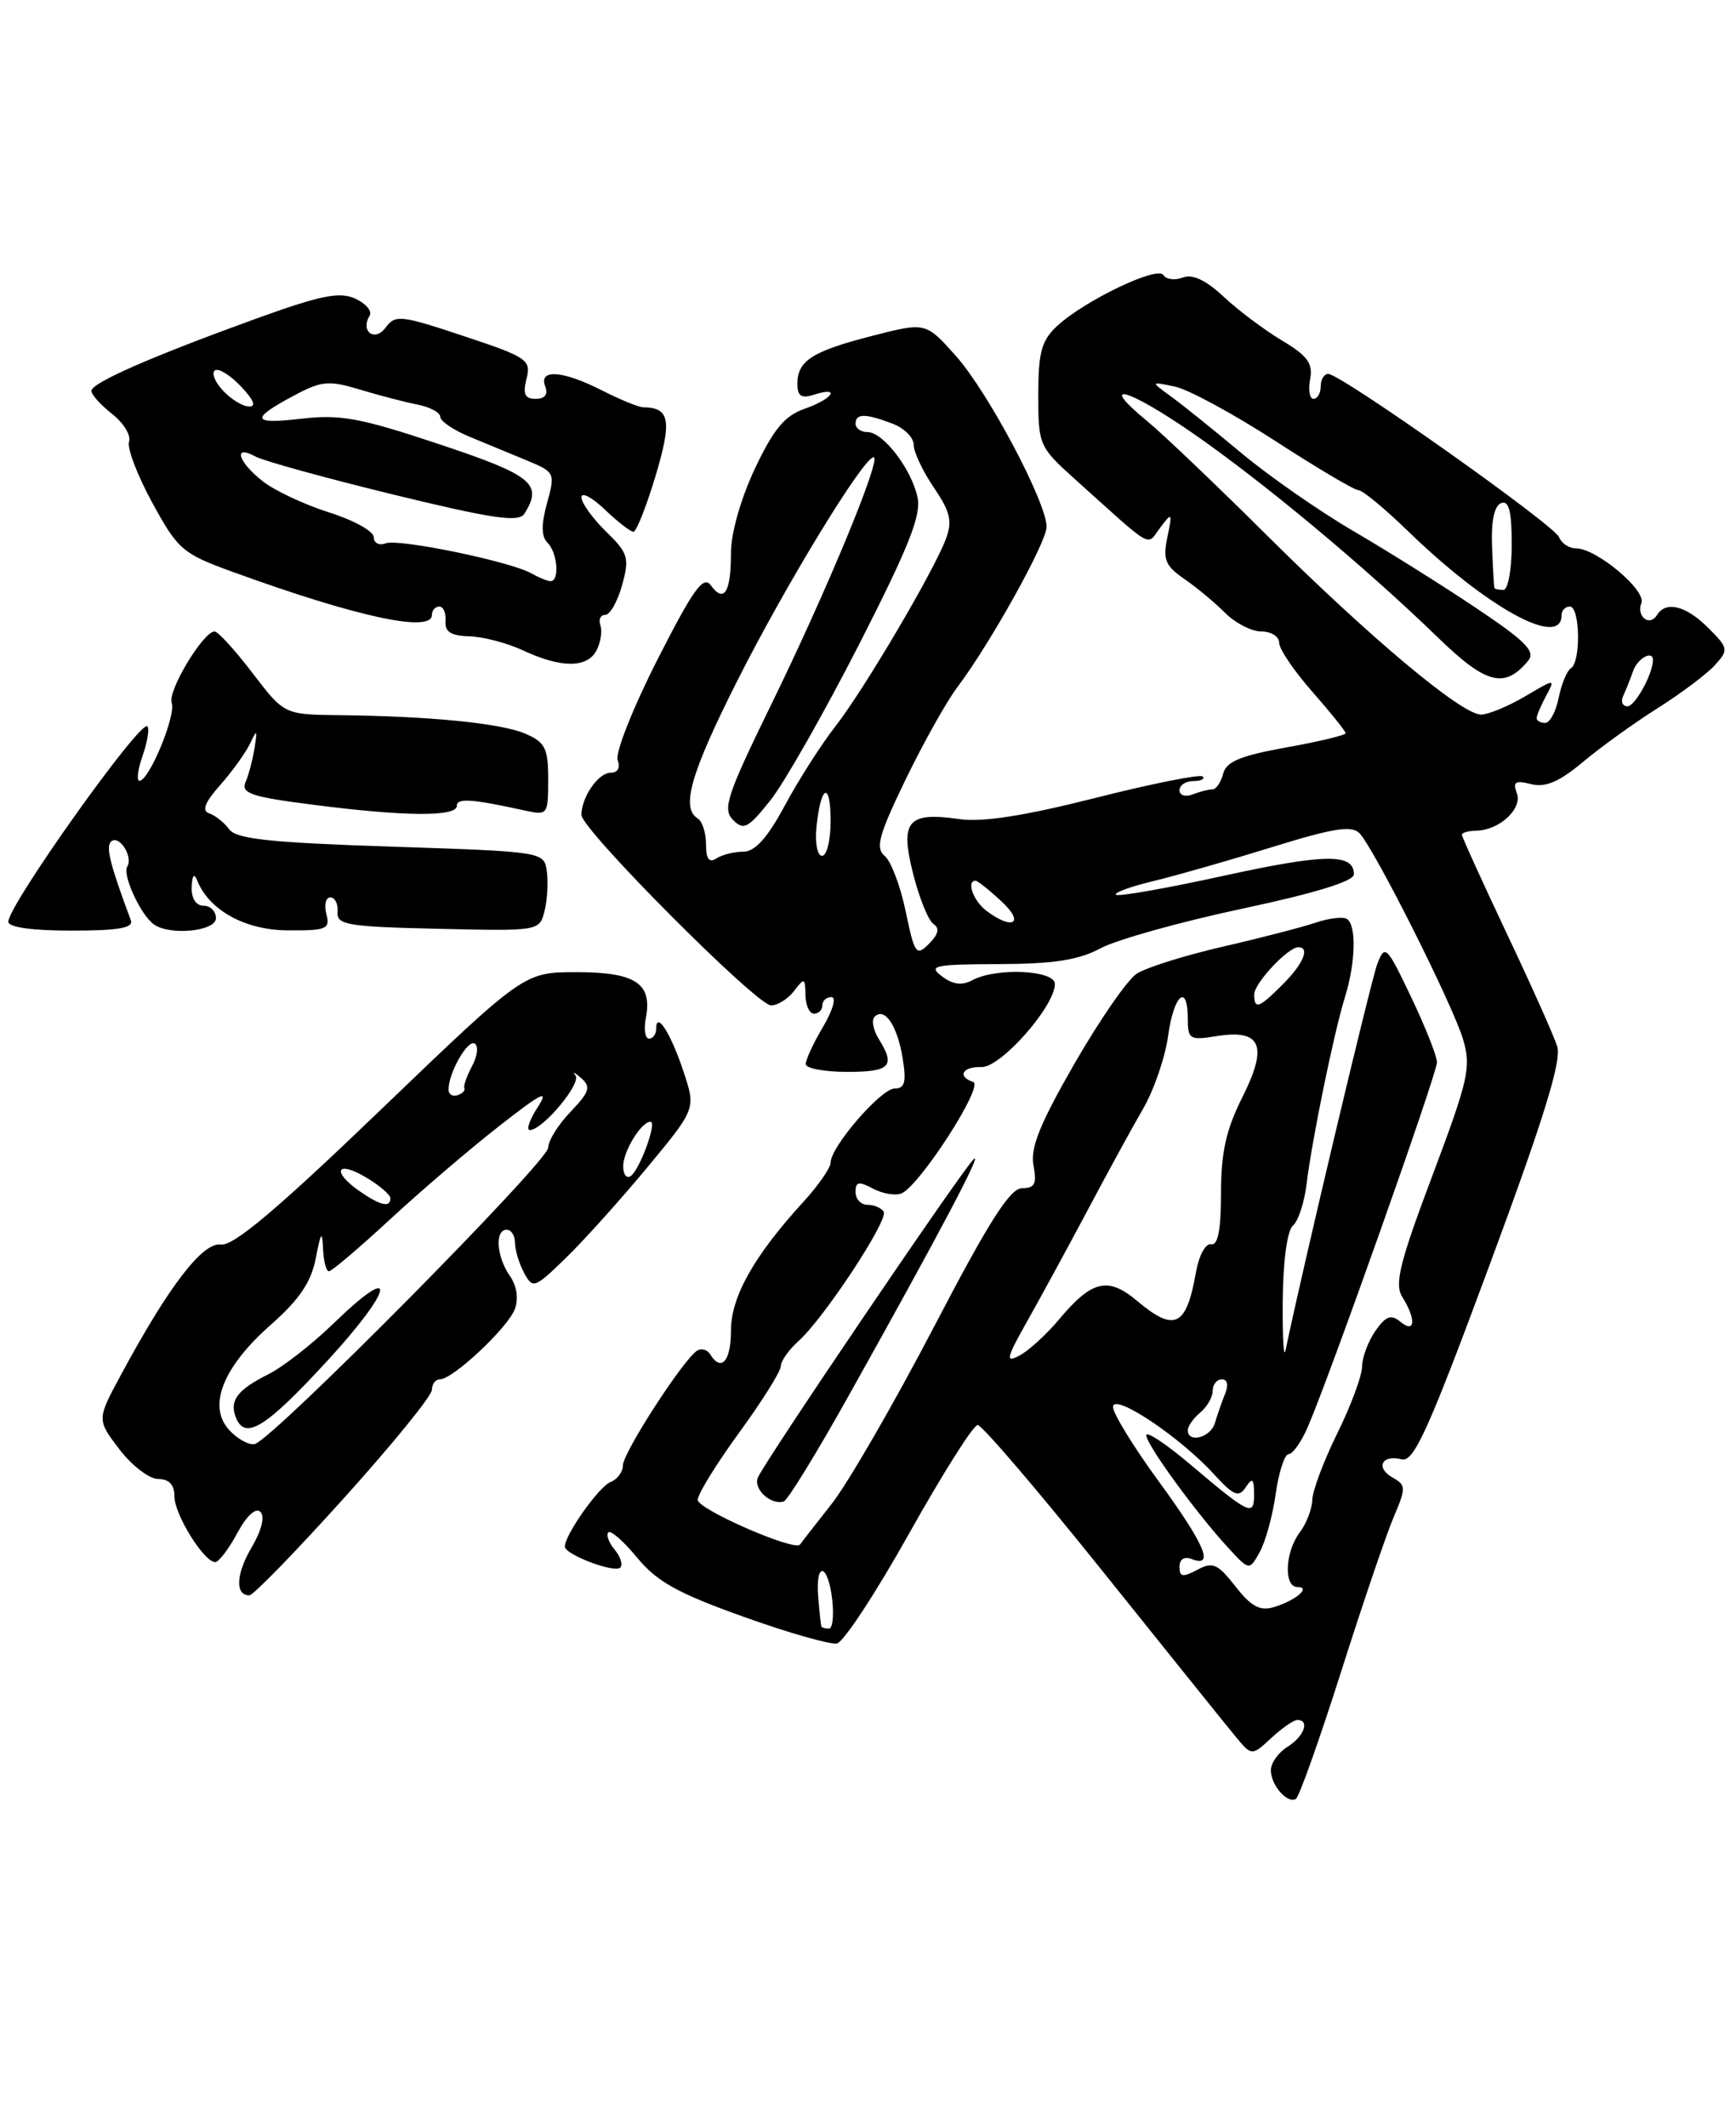 <?xml version="1.0" encoding="UTF-8" standalone="no"?>
<!DOCTYPE svg PUBLIC "-//W3C//DTD SVG 1.1//EN" "http://www.w3.org/Graphics/SVG/1.1/DTD/svg11.dtd" >
<svg xmlns="http://www.w3.org/2000/svg" xmlns:xlink="http://www.w3.org/1999/xlink" version="1.1" viewBox="0 0 209 256">
 <g >
 <path fill="currentColor"
d=" M 161.43 201.28 C 164.01 193.15 166.86 184.77 167.76 182.65 C 169.29 179.05 169.28 178.74 167.68 177.84 C 165.56 176.65 166.35 175.02 168.75 175.63 C 170.21 176.00 171.95 172.16 179.36 152.17 C 185.86 134.63 188.02 127.65 187.48 125.95 C 187.08 124.67 184.33 118.52 181.37 112.28 C 178.42 106.03 176.00 100.72 176.00 100.46 C 176.00 100.21 176.79 99.99 177.75 99.97 C 180.53 99.92 183.33 97.31 182.61 95.44 C 182.10 94.10 182.43 93.89 184.33 94.37 C 186.07 94.80 187.71 94.10 190.59 91.69 C 192.74 89.89 196.80 86.97 199.61 85.20 C 202.41 83.43 205.50 81.11 206.46 80.05 C 208.13 78.20 208.10 78.01 205.65 75.56 C 202.98 72.89 200.56 72.28 199.49 74.02 C 198.60 75.46 196.98 74.21 197.61 72.57 C 198.20 71.03 192.19 66.00 189.76 66.00 C 188.91 66.00 187.98 65.39 187.70 64.65 C 187.14 63.19 161.41 45.00 159.91 45.00 C 159.41 45.00 159.00 45.67 159.00 46.50 C 159.00 47.33 158.61 48.00 158.14 48.00 C 157.66 48.00 157.48 46.94 157.73 45.64 C 158.09 43.74 157.42 42.82 154.34 40.98 C 152.23 39.72 149.07 37.35 147.32 35.71 C 145.18 33.71 143.56 32.95 142.40 33.40 C 141.44 33.77 140.39 33.63 140.06 33.10 C 139.36 31.96 130.54 36.19 127.25 39.25 C 125.39 40.99 125.00 42.41 125.00 47.52 C 125.00 53.54 125.11 53.79 129.34 57.60 C 139.12 66.39 137.98 65.74 139.69 63.49 C 141.11 61.61 141.16 61.68 140.54 64.66 C 139.98 67.34 140.29 68.09 142.56 69.66 C 144.03 70.67 146.25 72.51 147.48 73.75 C 148.72 74.99 150.69 76.00 151.86 76.00 C 153.04 76.00 154.00 76.61 154.00 77.36 C 154.00 78.11 155.80 80.76 158.00 83.26 C 160.20 85.76 162.00 88.00 162.00 88.24 C 162.00 88.48 158.79 89.25 154.88 89.95 C 149.37 90.94 147.64 91.65 147.26 93.11 C 146.99 94.15 146.41 95.00 145.97 95.00 C 145.52 95.00 144.45 95.27 143.58 95.61 C 142.71 95.94 142.00 95.72 142.00 95.11 C 142.00 94.50 142.75 94.00 143.67 94.00 C 144.58 94.00 145.09 93.75 144.79 93.45 C 144.49 93.15 138.68 94.31 131.88 96.03 C 123.34 98.19 118.27 98.98 115.50 98.58 C 109.26 97.68 108.32 98.80 109.94 105.19 C 110.68 108.11 111.78 110.82 112.39 111.21 C 113.15 111.71 112.98 112.44 111.85 113.58 C 110.31 115.12 110.11 114.85 109.04 109.70 C 108.41 106.65 107.27 103.64 106.51 103.01 C 105.37 102.06 105.79 100.51 109.01 93.85 C 111.15 89.44 113.96 84.41 115.28 82.67 C 119.24 77.41 126.00 65.27 126.00 63.40 C 126.00 60.47 118.98 47.23 115.11 42.87 C 111.46 38.77 111.46 38.77 105.05 40.41 C 97.79 42.27 96.00 43.41 96.00 46.19 C 96.00 47.68 96.47 47.99 98.00 47.50 C 101.28 46.46 100.26 48.01 96.89 49.19 C 94.47 50.03 93.15 51.62 90.89 56.38 C 89.18 60.02 88.00 64.16 88.00 66.58 C 88.00 71.30 87.17 72.62 85.58 70.45 C 84.68 69.21 83.48 70.87 79.12 79.45 C 76.18 85.23 74.04 90.65 74.36 91.48 C 74.71 92.40 74.37 93.00 73.50 93.00 C 72.03 93.00 70.00 95.94 70.00 98.08 C 70.00 99.82 91.10 121.00 92.83 121.00 C 93.63 121.00 94.88 120.21 95.61 119.25 C 96.84 117.63 96.94 117.67 96.97 119.75 C 96.99 120.99 97.45 122.00 98.00 122.00 C 98.55 122.00 99.00 121.55 99.00 121.00 C 99.00 120.45 99.49 120.00 100.10 120.00 C 100.71 120.00 100.27 121.58 99.10 123.56 C 97.94 125.51 97.00 127.54 97.00 128.06 C 97.00 128.58 99.25 129.00 102.00 129.00 C 107.19 129.00 107.84 128.32 105.79 125.03 C 105.12 123.96 104.90 122.76 105.30 122.36 C 106.50 121.16 108.03 123.43 108.67 127.34 C 109.14 130.23 108.94 131.00 107.71 131.00 C 106.07 131.00 100.00 138.02 100.00 139.92 C 100.00 140.54 98.54 142.65 96.75 144.61 C 90.77 151.14 88.00 156.07 88.00 160.15 C 88.00 163.83 86.83 165.15 85.49 162.98 C 85.14 162.42 84.44 162.23 83.93 162.55 C 82.30 163.55 75.00 174.83 75.00 176.34 C 75.00 177.13 74.33 178.04 73.51 178.36 C 72.12 178.89 68.01 184.70 68.00 186.13 C 68.00 187.09 73.98 189.35 74.67 188.66 C 75.01 188.32 74.71 187.35 74.00 186.50 C 73.29 185.65 72.95 184.71 73.24 184.42 C 73.53 184.13 75.10 185.51 76.72 187.48 C 79.09 190.35 81.64 191.77 89.50 194.57 C 94.90 196.51 99.97 197.95 100.76 197.79 C 101.56 197.63 105.48 191.65 109.48 184.50 C 113.49 177.35 117.18 171.50 117.70 171.50 C 118.22 171.50 124.96 179.38 132.67 189.00 C 140.38 198.62 147.59 207.59 148.70 208.93 C 150.70 211.35 150.70 211.35 153.04 209.18 C 154.33 207.98 155.74 207.00 156.19 207.00 C 157.73 207.00 157.00 208.99 155.00 210.23 C 153.90 210.92 153.00 212.18 153.00 213.04 C 153.00 214.85 154.99 217.12 156.02 216.49 C 156.41 216.25 158.84 209.40 161.43 201.28 Z  M 41.43 180.27 C 47.25 173.82 52.00 167.97 52.00 167.27 C 52.00 166.57 52.43 166.00 52.97 166.00 C 54.52 166.00 61.14 159.80 61.98 157.55 C 62.45 156.28 62.22 154.75 61.37 153.53 C 59.77 151.23 59.55 148.00 61.00 148.00 C 61.55 148.00 62.00 148.70 62.00 149.57 C 62.00 150.43 62.49 152.05 63.09 153.18 C 64.15 155.14 64.34 155.07 68.16 151.36 C 70.34 149.24 74.74 144.34 77.95 140.47 C 83.78 133.44 83.78 133.44 82.29 128.97 C 80.77 124.37 79.00 121.60 79.00 123.80 C 79.00 124.46 78.61 125.00 78.14 125.00 C 77.66 125.00 77.49 123.87 77.76 122.49 C 78.55 118.35 76.50 117.00 69.42 117.00 C 63.09 117.00 63.09 117.00 45.87 133.53 C 33.38 145.54 28.09 149.99 26.59 149.78 C 24.39 149.48 20.32 154.78 14.58 165.43 C 11.65 170.85 11.65 170.85 14.38 174.43 C 15.88 176.39 17.98 178.00 19.05 178.00 C 20.36 178.00 21.00 178.68 21.00 180.10 C 21.00 182.27 24.56 188.00 25.91 188.00 C 26.34 188.00 27.53 186.43 28.56 184.52 C 29.70 182.40 30.80 181.40 31.35 181.95 C 31.91 182.51 31.50 184.18 30.31 186.20 C 28.40 189.43 28.28 192.00 30.02 192.00 C 30.49 192.00 35.62 186.72 41.43 180.27 Z  M 15.75 110.75 C 13.27 104.09 12.72 101.94 13.36 101.30 C 14.30 100.37 16.07 103.08 15.32 104.30 C 14.71 105.28 16.91 110.07 18.50 111.23 C 20.41 112.64 26.00 112.09 26.00 110.50 C 26.00 109.67 25.32 109.00 24.50 109.00 C 23.59 109.00 23.03 108.12 23.08 106.75 C 23.13 105.36 23.37 105.04 23.72 105.92 C 25.15 109.54 29.48 111.94 34.66 111.97 C 39.33 112.00 39.76 111.81 39.29 110.00 C 39.00 108.90 39.22 108.00 39.77 108.00 C 40.33 108.00 40.72 108.79 40.64 109.75 C 40.51 111.31 41.79 111.53 52.72 111.78 C 64.93 112.06 64.95 112.06 65.56 109.63 C 65.89 108.30 66.02 106.15 65.83 104.85 C 65.50 102.51 65.46 102.50 47.09 101.89 C 32.51 101.41 28.45 100.98 27.59 99.80 C 26.99 98.99 25.91 98.13 25.19 97.89 C 24.26 97.58 24.64 96.59 26.51 94.48 C 27.96 92.84 29.57 90.60 30.10 89.50 C 30.94 87.72 31.00 87.78 30.65 90.00 C 30.43 91.38 29.95 93.23 29.57 94.11 C 28.99 95.48 30.22 95.90 37.76 96.86 C 48.76 98.27 55.00 98.32 55.00 96.98 C 55.00 96.02 56.79 96.14 63.25 97.56 C 65.92 98.14 66.00 98.03 66.00 93.82 C 66.00 90.05 65.64 89.33 63.25 88.30 C 60.33 87.04 51.77 86.19 40.86 86.07 C 34.22 86.00 34.22 86.00 30.40 81.00 C 28.30 78.25 26.25 76.00 25.83 76.00 C 24.47 76.00 20.14 83.20 20.67 84.59 C 21.23 86.04 17.97 93.93 16.80 93.97 C 16.42 93.99 16.58 92.63 17.17 90.95 C 17.75 89.27 18.01 87.68 17.74 87.41 C 16.91 86.58 1.00 108.93 1.00 110.93 C 1.00 111.60 3.87 112.00 8.61 112.00 C 14.27 112.00 16.10 111.68 15.75 110.75 Z  M 71.83 78.25 C 72.32 77.29 72.53 75.94 72.28 75.25 C 72.04 74.56 72.30 74.00 72.87 74.00 C 73.44 74.00 74.35 72.39 74.90 70.41 C 75.80 67.13 75.64 66.58 72.94 63.95 C 71.32 62.36 70.00 60.52 70.00 59.85 C 70.00 59.18 71.26 59.84 72.80 61.31 C 74.35 62.79 75.90 64.00 76.26 64.00 C 76.61 64.00 77.81 60.98 78.92 57.29 C 80.92 50.60 80.65 49.06 77.46 49.02 C 76.89 49.01 74.66 48.10 72.50 47.00 C 67.76 44.58 64.82 44.37 65.64 46.50 C 66.01 47.47 65.61 48.00 64.50 48.00 C 63.18 48.00 62.92 47.44 63.39 45.58 C 63.96 43.31 63.49 42.99 55.84 40.45 C 48.25 37.92 47.59 37.85 46.43 39.42 C 45.13 41.20 43.34 39.88 44.50 38.00 C 44.84 37.46 44.06 36.53 42.77 35.94 C 40.88 35.08 38.65 35.53 30.94 38.31 C 18.16 42.94 11.00 46.08 11.00 47.05 C 11.00 47.49 12.13 48.74 13.51 49.83 C 14.89 50.91 15.80 52.41 15.53 53.15 C 15.27 53.89 16.53 57.20 18.33 60.50 C 21.43 66.17 21.96 66.63 28.05 68.84 C 43.00 74.27 52.00 76.21 52.00 74.00 C 52.00 73.45 52.40 73.00 52.89 73.00 C 53.38 73.00 53.72 73.79 53.64 74.75 C 53.54 76.04 54.28 76.52 56.50 76.58 C 58.15 76.62 61.08 77.39 63.00 78.29 C 67.59 80.43 70.72 80.41 71.83 78.25 Z  M 98.89 195.75 C 98.83 195.61 98.66 194.04 98.51 192.25 C 98.14 187.86 99.67 188.09 100.19 192.50 C 100.41 194.43 100.24 196.00 99.80 196.00 C 99.36 196.00 98.95 195.89 98.89 195.75 Z  M 148.74 190.93 C 146.59 188.18 146.00 187.93 144.14 188.93 C 142.39 189.86 142.00 189.79 142.00 188.57 C 142.00 187.64 142.58 187.28 143.50 187.64 C 146.25 188.69 145.05 185.88 139.50 178.28 C 136.47 174.14 134.00 170.11 134.00 169.33 C 134.00 167.56 142.00 172.88 146.13 177.40 C 148.52 180.01 149.13 180.26 149.97 179.00 C 150.78 177.78 150.97 177.93 150.98 179.81 C 151.00 182.56 150.47 182.31 143.25 176.20 C 140.36 173.76 138.00 172.20 138.00 172.73 C 138.00 173.84 144.01 182.09 147.86 186.27 C 150.41 189.04 150.41 189.04 151.67 186.77 C 152.36 185.52 153.23 182.36 153.59 179.75 C 153.96 177.14 154.66 175.00 155.15 175.00 C 155.63 175.00 156.67 173.54 157.44 171.75 C 160.09 165.65 173.00 129.21 173.00 127.85 C 173.00 127.11 171.60 123.58 169.89 120.00 C 166.94 113.82 166.74 113.62 165.82 116.00 C 165.06 117.96 156.75 152.95 154.77 162.50 C 154.54 163.60 154.39 160.90 154.43 156.50 C 154.47 151.76 154.97 148.09 155.66 147.50 C 156.30 146.95 157.04 144.70 157.30 142.50 C 157.96 137.12 160.58 124.32 161.92 120.01 C 163.22 115.82 163.32 111.32 162.15 110.59 C 161.68 110.30 159.99 110.50 158.40 111.04 C 156.80 111.58 151.75 112.89 147.17 113.94 C 142.59 115.00 137.93 116.46 136.83 117.20 C 135.72 117.93 132.36 122.80 129.35 128.02 C 125.20 135.24 124.02 138.16 124.42 140.25 C 124.85 142.47 124.58 143.00 123.05 143.00 C 121.60 143.00 119.05 147.01 112.41 159.75 C 107.60 168.96 102.07 178.53 100.12 181.00 C 98.17 183.47 96.46 185.67 96.32 185.88 C 95.74 186.77 84.00 181.65 84.00 180.51 C 84.00 179.82 86.25 176.17 89.00 172.40 C 91.75 168.63 94.00 165.04 94.00 164.43 C 94.00 163.81 94.96 162.45 96.13 161.40 C 99.19 158.67 107.00 146.81 106.39 145.83 C 106.11 145.37 105.23 145.00 104.44 145.00 C 103.65 145.00 103.00 144.31 103.00 143.46 C 103.00 142.22 103.39 142.14 105.08 143.04 C 106.22 143.65 107.76 143.92 108.50 143.64 C 110.65 142.81 118.50 130.67 117.17 130.22 C 115.19 129.56 115.88 128.34 118.17 128.42 C 120.47 128.50 127.00 121.11 127.00 118.42 C 127.00 116.75 119.95 116.42 117.07 117.96 C 115.81 118.64 114.71 118.50 113.39 117.49 C 111.70 116.22 112.45 116.06 120.25 116.03 C 126.86 116.01 129.87 115.54 132.51 114.12 C 134.44 113.09 142.09 110.95 149.51 109.37 C 158.31 107.50 163.00 106.06 163.00 105.22 C 163.00 102.68 159.53 102.73 147.27 105.41 C 140.42 106.91 134.60 107.94 134.35 107.68 C 134.10 107.43 136.16 106.68 138.93 106.02 C 141.70 105.35 148.13 103.51 153.22 101.93 C 160.50 99.67 162.74 99.31 163.67 100.28 C 165.44 102.11 174.88 120.87 176.14 125.08 C 177.14 128.41 176.80 129.91 172.45 141.48 C 168.49 151.99 167.86 154.55 168.83 156.10 C 170.52 158.80 170.38 160.56 168.59 159.07 C 167.47 158.15 166.85 158.37 165.59 160.17 C 164.72 161.42 163.99 163.36 163.98 164.47 C 163.97 165.59 162.63 169.20 161.00 172.50 C 159.37 175.80 158.02 179.40 157.99 180.50 C 157.96 181.60 157.28 183.37 156.47 184.44 C 154.70 186.78 154.53 191.00 156.20 191.00 C 157.90 191.00 155.99 192.63 153.35 193.42 C 151.70 193.92 150.63 193.34 148.74 190.93 Z  M 102.18 167.96 C 113.00 148.63 118.40 138.41 117.23 139.50 C 115.83 140.80 91.91 176.09 91.23 177.85 C 90.69 179.24 92.83 181.18 94.36 180.70 C 94.83 180.55 98.35 174.82 102.18 167.96 Z  M 143.00 172.12 C 143.00 171.64 143.68 170.68 144.50 170.00 C 145.32 169.32 146.00 168.14 146.00 167.38 C 146.00 166.62 146.50 166.00 147.11 166.00 C 147.77 166.00 147.92 166.70 147.49 167.75 C 147.10 168.71 146.55 170.29 146.27 171.25 C 145.76 173.01 143.00 173.75 143.00 172.12 Z  M 123.75 158.86 C 125.41 155.91 128.68 149.90 131.02 145.50 C 133.35 141.10 136.33 135.66 137.63 133.42 C 138.93 131.17 140.28 127.24 140.63 124.67 C 141.31 119.69 143.00 118.24 143.00 122.63 C 143.00 125.07 143.25 125.22 146.44 124.70 C 151.84 123.83 152.70 125.82 149.58 132.03 C 147.61 135.95 147.00 138.68 147.00 143.58 C 147.00 148.01 146.63 149.92 145.81 149.75 C 145.15 149.61 144.35 151.08 144.00 153.03 C 142.84 159.68 141.43 160.38 136.87 156.54 C 133.39 153.62 131.45 154.08 127.52 158.77 C 126.02 160.57 123.87 162.53 122.76 163.13 C 120.99 164.07 121.12 163.52 123.75 158.86 Z  M 151.00 119.67 C 151.00 118.33 155.06 114.00 156.31 114.00 C 157.74 114.00 156.91 116.00 154.45 118.45 C 151.56 121.35 151.00 121.55 151.00 119.67 Z  M 118.75 109.61 C 117.18 108.42 116.31 106.00 117.45 106.00 C 117.70 106.00 119.11 107.12 120.59 108.50 C 123.42 111.11 121.92 112.01 118.75 109.61 Z  M 85.00 101.62 C 85.00 100.24 84.55 98.84 84.00 98.50 C 81.95 97.24 83.15 93.07 88.76 81.94 C 94.55 70.45 103.92 55.09 105.17 55.03 C 106.22 54.98 99.50 71.21 92.82 84.85 C 87.51 95.72 86.96 97.38 88.25 98.68 C 89.54 99.97 90.08 99.68 92.77 96.29 C 94.45 94.17 99.25 85.72 103.45 77.51 C 109.41 65.82 110.94 61.99 110.46 59.84 C 109.71 56.40 106.32 52.00 104.43 52.00 C 103.64 52.00 103.00 51.55 103.00 51.00 C 103.00 49.74 104.17 49.74 107.43 50.98 C 108.85 51.51 110.00 52.66 110.00 53.53 C 110.00 54.40 111.09 56.71 112.43 58.68 C 114.42 61.61 114.68 62.72 113.87 64.88 C 112.36 68.86 104.02 83.00 100.57 87.42 C 98.88 89.58 96.15 93.85 94.50 96.92 C 92.40 100.83 90.90 102.50 89.50 102.50 C 88.40 102.50 86.94 102.86 86.25 103.31 C 85.37 103.88 85.00 103.38 85.00 101.62 Z  M 98.30 99.50 C 98.82 94.42 100.00 93.96 100.00 98.83 C 100.00 101.12 99.54 103.00 98.97 103.00 C 98.40 103.00 98.10 101.46 98.30 99.50 Z  M 185.00 86.43 C 185.00 86.12 185.51 84.92 186.13 83.76 C 187.26 81.65 187.26 81.65 183.57 83.83 C 181.54 85.02 179.17 86.00 178.30 86.00 C 175.97 86.00 164.88 76.71 152.44 64.34 C 146.42 58.36 139.98 52.22 138.12 50.69 C 132.07 45.72 135.68 46.66 143.56 52.11 C 152.02 57.95 164.41 68.28 173.13 76.74 C 178.92 82.36 181.15 82.93 183.97 79.53 C 184.90 78.41 183.72 77.20 177.81 73.24 C 173.79 70.54 167.12 66.36 163.00 63.95 C 158.88 61.55 152.79 57.31 149.47 54.54 C 146.15 51.77 142.33 48.69 140.97 47.71 C 138.50 45.91 138.50 45.91 141.43 46.52 C 143.04 46.85 148.48 49.80 153.52 53.06 C 158.56 56.33 163.08 59.00 163.56 59.00 C 164.04 59.00 166.70 61.20 169.47 63.88 C 179.03 73.17 188.00 78.08 188.00 74.03 C 188.00 73.46 188.45 73.00 189.00 73.00 C 190.23 73.00 190.34 79.67 189.13 80.42 C 188.65 80.72 187.99 82.32 187.65 83.98 C 187.32 85.64 186.59 87.00 186.03 87.00 C 185.46 87.00 185.00 86.75 185.00 86.43 Z  M 195.42 83.75 C 195.74 83.06 196.28 81.71 196.62 80.75 C 197.15 79.23 199.00 78.21 199.00 79.43 C 199.00 81.09 196.85 85.00 195.94 85.00 C 195.33 85.00 195.10 84.44 195.42 83.75 Z  M 179.91 70.75 C 179.86 70.61 179.73 68.37 179.63 65.77 C 179.51 62.72 179.90 60.87 180.72 60.55 C 181.66 60.19 182.00 61.51 182.00 65.53 C 182.00 68.54 181.55 71.00 181.00 71.00 C 180.45 71.00 179.96 70.89 179.91 70.75 Z  M 27.57 172.08 C 24.97 169.20 26.83 164.52 32.63 159.41 C 36.06 156.38 37.46 154.30 38.02 151.41 C 38.62 148.29 38.79 148.06 38.89 150.25 C 38.95 151.76 39.27 153.00 39.60 153.00 C 39.93 153.00 43.24 150.19 46.96 146.75 C 50.68 143.31 56.60 138.25 60.11 135.51 C 65.26 131.48 66.16 131.04 64.73 133.26 C 63.75 134.77 63.33 136.00 63.79 136.00 C 65.33 136.00 70.04 130.37 69.28 129.43 C 68.87 128.92 69.18 129.06 69.96 129.74 C 71.17 130.80 70.99 131.40 68.69 133.80 C 67.21 135.34 66.00 137.29 66.00 138.12 C 66.00 139.77 32.76 173.32 30.67 173.79 C 29.96 173.94 28.57 173.18 27.57 172.08 Z  M 39.43 163.75 C 47.47 155.01 48.01 151.66 40.15 159.28 C 37.59 161.76 34.07 164.51 32.31 165.39 C 28.59 167.26 27.61 168.54 28.38 170.55 C 29.48 173.40 31.95 171.88 39.43 163.75 Z  M 43.25 143.33 C 39.90 140.99 40.53 139.61 44.00 141.66 C 45.65 142.63 47.00 143.78 47.00 144.22 C 47.00 145.38 45.78 145.09 43.25 143.33 Z  M 75.03 140.31 C 75.06 138.49 77.22 135.00 78.31 135.00 C 79.15 135.00 76.98 140.89 75.90 141.56 C 75.41 141.87 75.01 141.30 75.03 140.31 Z  M 54.00 131.13 C 54.00 129.12 56.30 125.07 57.15 125.59 C 57.62 125.88 57.48 127.11 56.83 128.31 C 56.19 129.51 55.77 130.71 55.91 130.97 C 56.04 131.24 55.67 131.61 55.08 131.81 C 54.48 132.01 54.00 131.70 54.00 131.13 Z  M 64.00 69.02 C 61.54 67.59 47.98 64.79 46.43 65.39 C 45.65 65.69 45.00 65.36 45.00 64.65 C 45.00 63.94 42.58 62.60 39.62 61.67 C 36.66 60.73 33.06 59.05 31.62 57.91 C 28.64 55.57 28.02 53.45 30.75 54.94 C 31.71 55.47 39.20 57.53 47.39 59.53 C 59.39 62.45 62.45 62.89 63.13 61.83 C 65.39 58.25 64.11 57.20 52.88 53.46 C 43.38 50.29 40.96 49.85 36.31 50.39 C 30.26 51.10 30.06 50.44 35.48 47.56 C 38.71 45.84 39.59 45.76 43.31 46.88 C 45.61 47.58 48.74 48.39 50.25 48.69 C 51.76 48.98 53.00 49.65 53.00 50.16 C 53.00 50.68 54.58 51.75 56.50 52.55 C 58.42 53.35 61.55 54.64 63.44 55.42 C 66.81 56.82 66.86 56.93 65.86 60.54 C 65.15 63.13 65.16 64.56 65.92 65.32 C 67.14 66.54 67.39 70.03 66.25 69.94 C 65.84 69.91 64.83 69.49 64.00 69.02 Z  M 26.79 46.95 C 25.84 45.92 25.44 44.85 25.89 44.57 C 26.34 44.29 27.75 45.17 29.03 46.53 C 30.60 48.20 30.89 48.97 29.92 48.92 C 29.14 48.87 27.73 47.99 26.79 46.95 Z "/>
</g>
</svg>